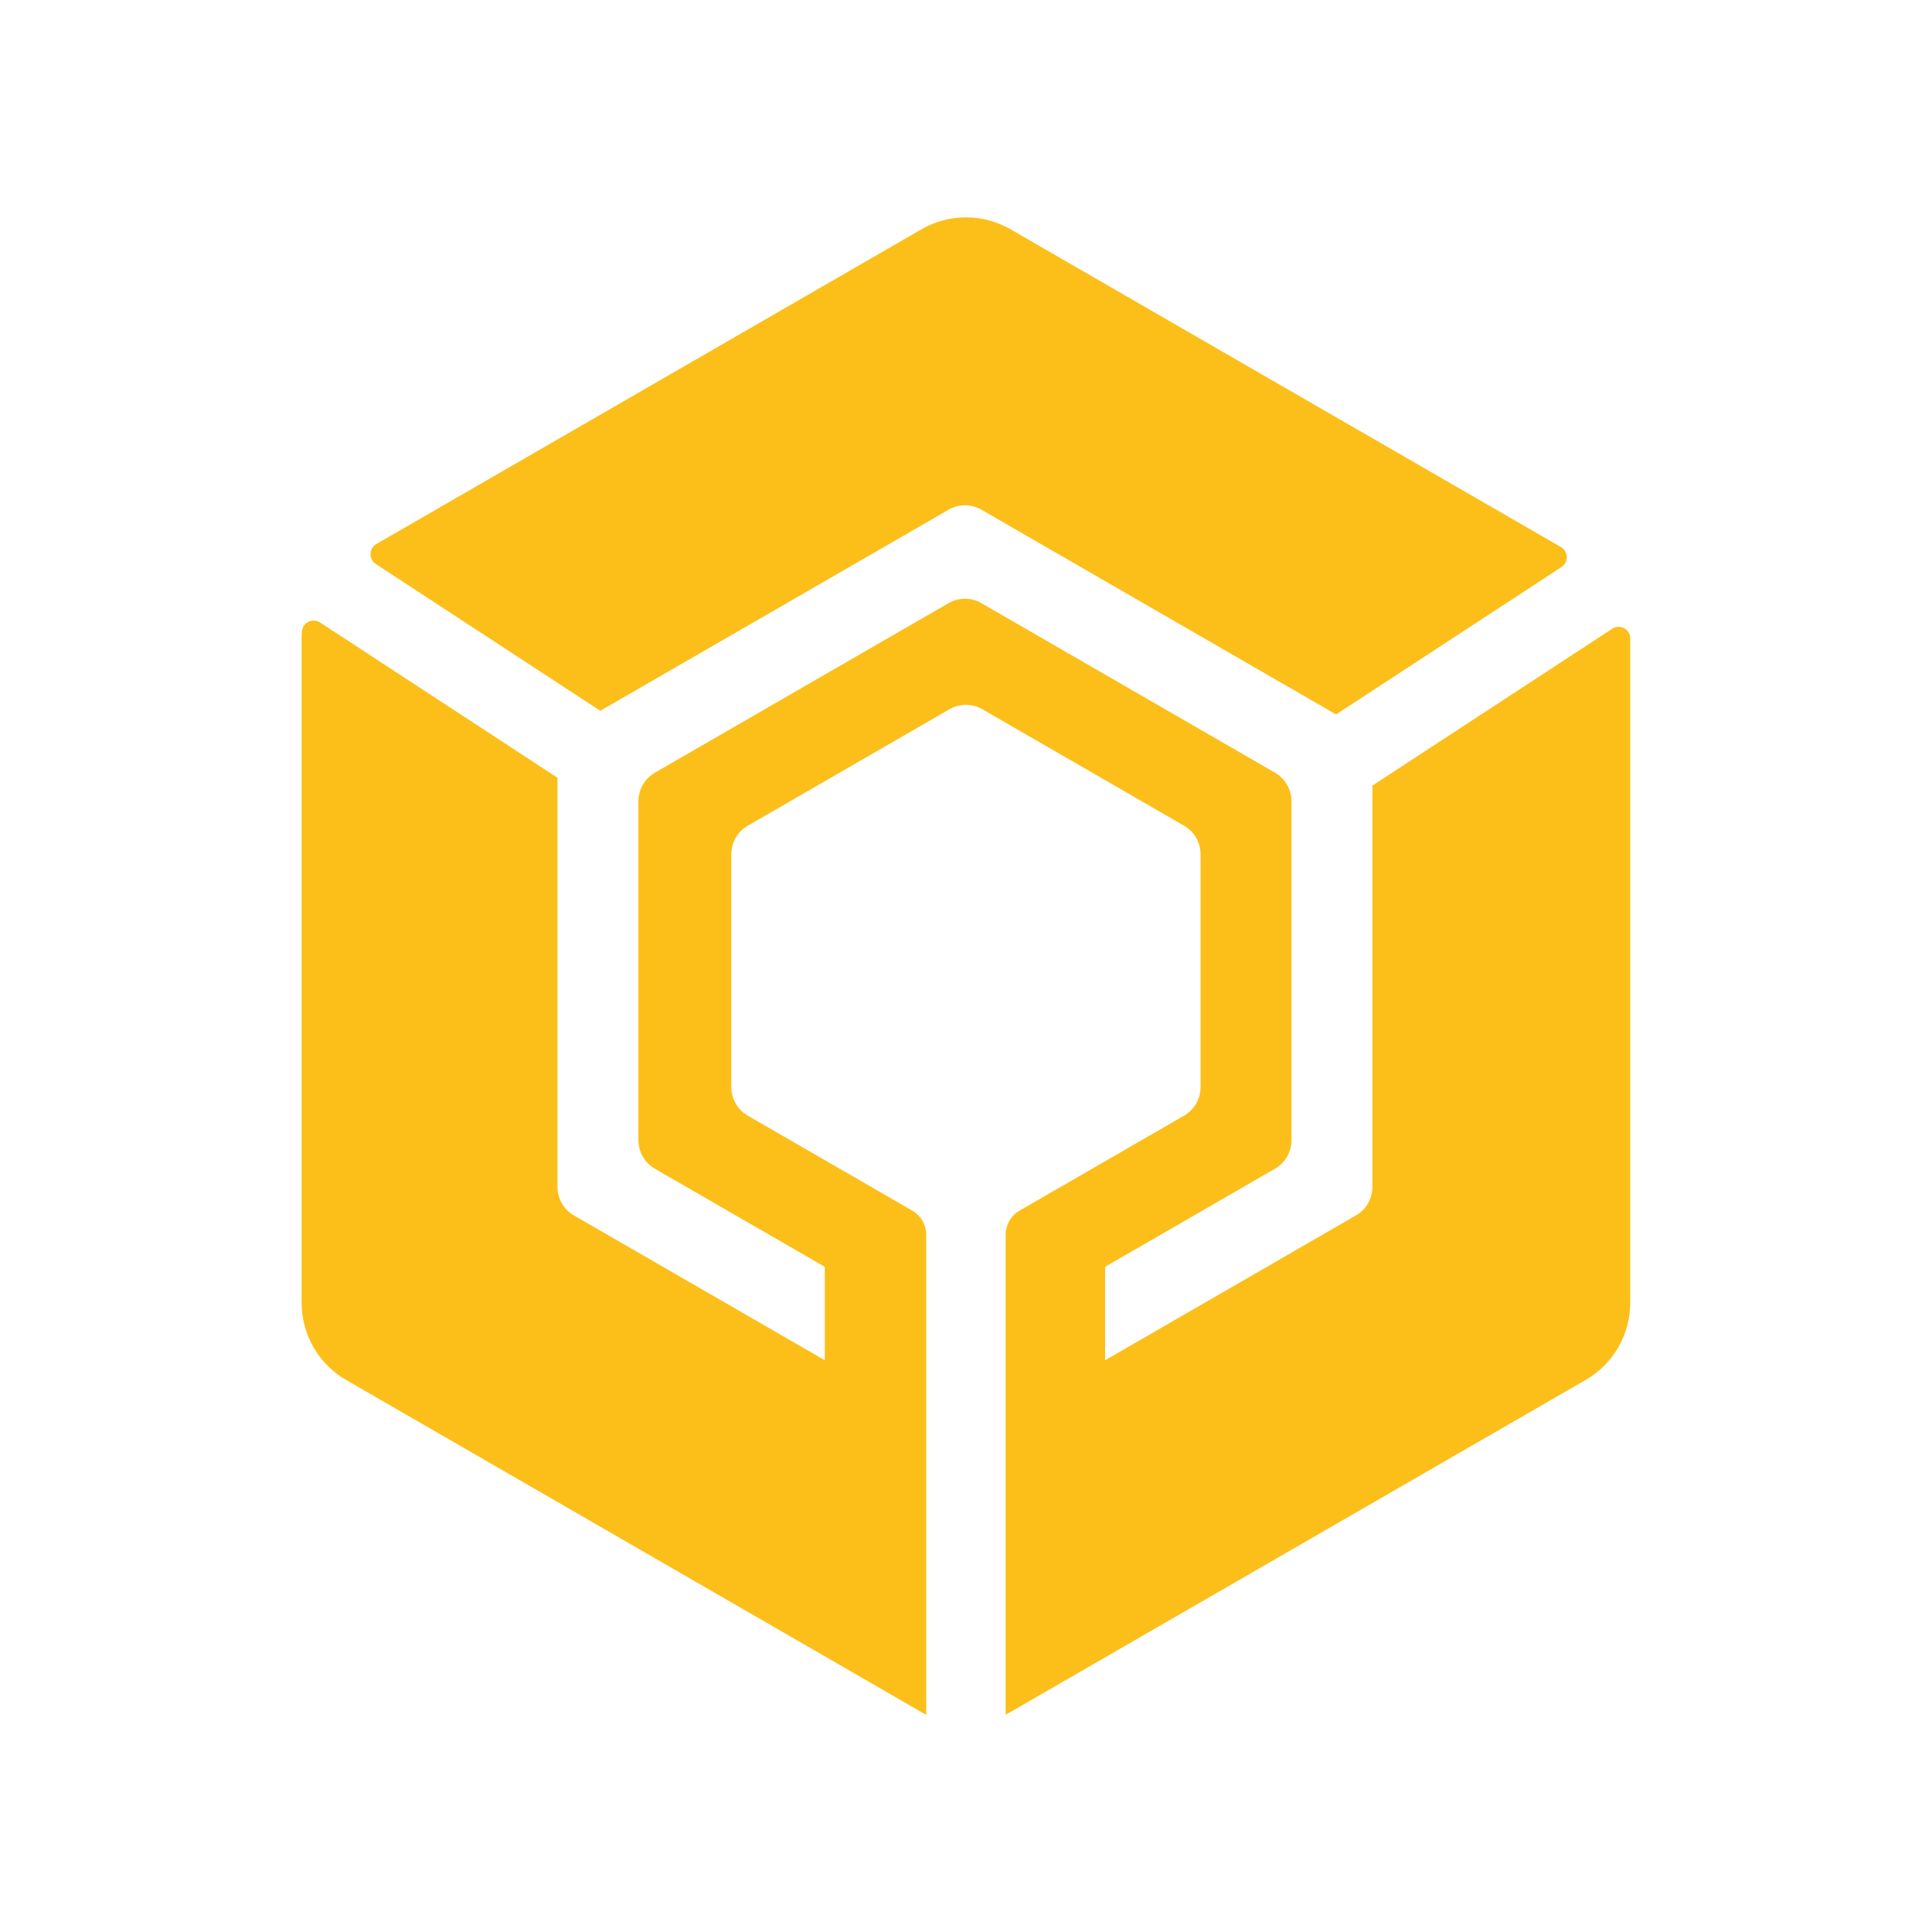 <?xml version="1.0" encoding="utf-8"?>
<!-- Generator: Adobe Illustrator 25.3.0, SVG Export Plug-In . SVG Version: 6.00 Build 0)  -->
<svg version="1.1" id="图层_1" xmlns="http://www.w3.org/2000/svg" xmlns:xlink="http://www.w3.org/1999/xlink" x="0px" y="0px"
	 viewBox="0 0 650 650" style="enable-background:new 0 0 650 650;" xml:space="preserve">
<style type="text/css">
	.st0{fill:#FCBF19;}
</style>
<g>
	<path class="st0" d="M542.41,211.54l-80.68,52.76v135.03c0,3.95-2.11,7.61-5.53,9.58l-84.4,48.73V426.2l57.17-33.01
		c3.42-1.98,5.53-5.63,5.53-9.58V282.09v-12.55c0-3.95-2.11-7.61-5.53-9.58l-5.01-2.89l-93.78-54.14c-3.42-1.98-7.64-1.98-11.07,0
		l-91.64,52.91l-7.15,4.13c-3.42,1.98-5.53,5.63-5.53,9.58v9.92v104.15c0,3.95,2.11,7.61,5.53,9.58l57.17,33.01v31.43l-84.4-48.73
		c-3.42-1.98-5.53-5.63-5.53-9.58V261.66l-79.85-52.22c-2.5-1.64-5.88-0.02-6.13,2.96c-0.07,0.8-0.1,1.61-0.1,2.43v223.5
		c0,10.7,5.71,20.59,14.97,25.94l193.55,111.75c0.53,0.31,1.07,0.59,1.62,0.86V415.45c0-3.37-1.8-6.48-4.71-8.16l-55.34-31.95
		c-3.42-1.98-5.53-5.63-5.53-9.58v-78.37c0-3.95,2.11-7.61,5.53-9.58l67.87-39.19c3.42-1.98,7.64-1.98,11.07,0l67.87,39.19
		c3.42,1.98,5.53,5.63,5.53,9.58v78.37c0,3.95-2.11,7.61-5.53,9.58l-55.34,31.95c-2.92,1.68-4.71,4.79-4.71,8.16v161.41
		c0.54-0.27,1.08-0.56,1.62-0.86l193.55-111.75c9.27-5.35,14.97-15.24,14.97-25.94v-223.5C548.5,211.7,545.02,209.83,542.41,211.54z
		"/>
	<path class="st0" d="M126.46,189.77l75.5,49.37l117.17-67.65c3.42-1.98,7.64-1.98,11.07,0l119.31,68.88l75.82-49.58
		c2.47-1.62,2.37-5.27-0.19-6.75L339.97,77.14c-9.27-5.35-20.68-5.35-29.95,0L126.64,183.02
		C124.09,184.5,123.99,188.15,126.46,189.77z"/>
</g>
</svg>
